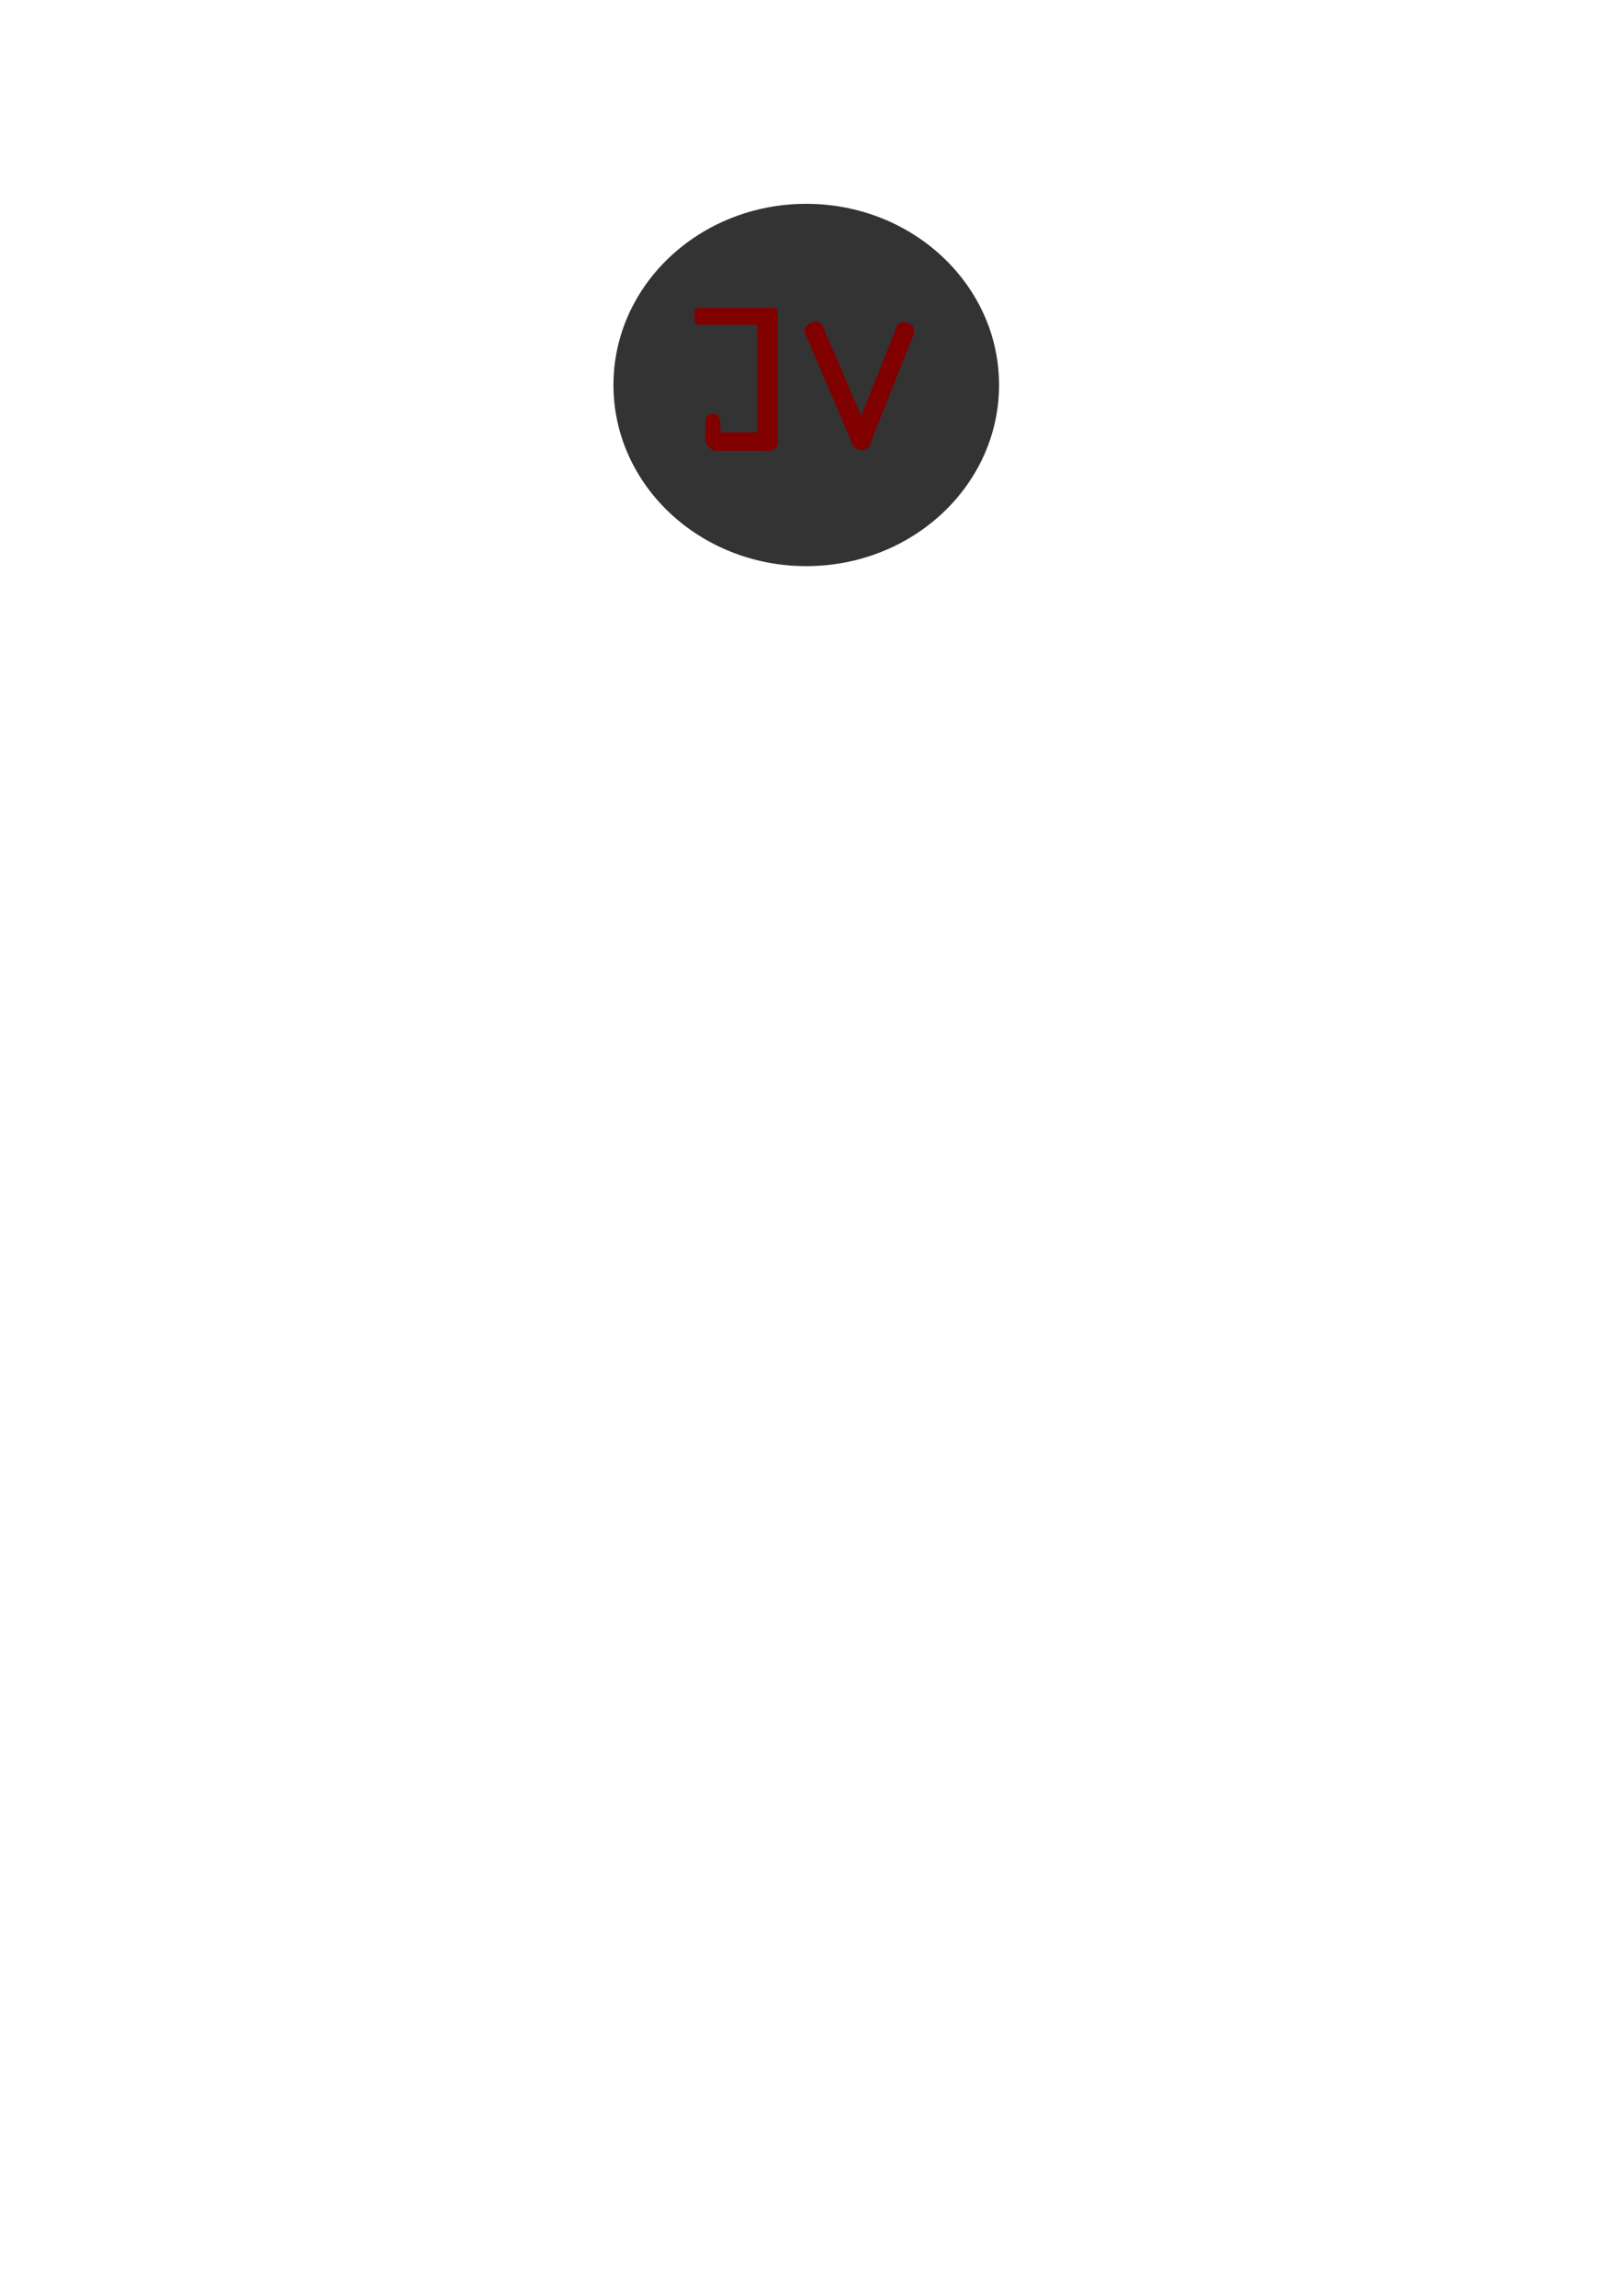 <?xml version="1.0" encoding="UTF-8" standalone="no"?>
<!-- Created with Inkscape (http://www.inkscape.org/) -->

<svg
   xmlns:dc="http://purl.org/dc/elements/1.1/"
   xmlns:cc="http://creativecommons.org/ns#"
   xmlns:rdf="http://www.w3.org/1999/02/22-rdf-syntax-ns#"
   xmlns:svg="http://www.w3.org/2000/svg"
   xmlns="http://www.w3.org/2000/svg"
   xmlns:sodipodi="http://sodipodi.sourceforge.net/DTD/sodipodi-0.dtd"
   xmlns:inkscape="http://www.inkscape.org/namespaces/inkscape"
   width="210mm"
   height="297mm"
   viewBox="0 0 210 297"
   version="1.1"
   id="svg3739"
   inkscape:version="0.92.4 (5da689c313, 2019-01-14)"
   sodipodi:docname="Logo.svg">
  <defs
     id="defs3733" />
  <sodipodi:namedview
     id="base"
     pagecolor="#ffffff"
     bordercolor="#666666"
     borderopacity="1.0"
     inkscape:pageopacity="0.0"
     inkscape:pageshadow="2"
     inkscape:zoom="1.4"
     inkscape:cx="401.11081"
     inkscape:cy="941.70303"
     inkscape:document-units="mm"
     inkscape:current-layer="layer1"
     showgrid="false"
     inkscape:window-width="1366"
     inkscape:window-height="705"
     inkscape:window-x="-8"
     inkscape:window-y="-8"
     inkscape:window-maximized="1" />
  <g
     inkscape:label="Layer 1"
     inkscape:groupmode="layer"
     id="layer1">
    <ellipse
       id="path3741"
       cx="104.321"
       cy="49.804"
       rx="24.946"
       ry="23.435"
       style="stroke-width:0.265;fill:#333333" />
    <rect
       style="fill:#800000;fill-opacity:1;stroke-width:0.24"
       id="rect22"
       width="2.673"
       height="17.373"
       x="97.954"
       y="40.956"
       ry="1.086" />
    <rect
       style="fill:#800000;fill-opacity:1;stroke-width:0.265"
       id="rect24"
       width="10.758"
       height="2.205"
       x="89.869"
       y="39.82"
       ry="0.535" />
    <rect
       style="fill:#800000;fill-opacity:1;stroke-width:0.303"
       id="rect26"
       width="9.093"
       height="2.405"
       x="91.534"
       y="55.923"
       ry="1.086" />
    <rect
       style="fill:#800000;fill-opacity:1;stroke-width:0.265"
       id="rect28"
       width="1.938"
       height="4.477"
       x="91.273"
       y="53.501"
       ry="0.969" />
    <rect
       style="fill:#800000;fill-opacity:1;stroke-width:0.27"
       id="rect30"
       width="2.477"
       height="17.68"
       x="78.726"
       y="78.171"
       ry="0.978"
       transform="matrix(0.927,-0.376,0.394,0.919,0,0)" />
    <rect
       style="fill:#800000;fill-opacity:1;stroke-width:0.265"
       id="rect30-4"
       width="2.405"
       height="17.506"
       x="123.43"
       y="-4.584"
       ry="0.969"
       transform="rotate(21.695)" />
  </g>
</svg>
